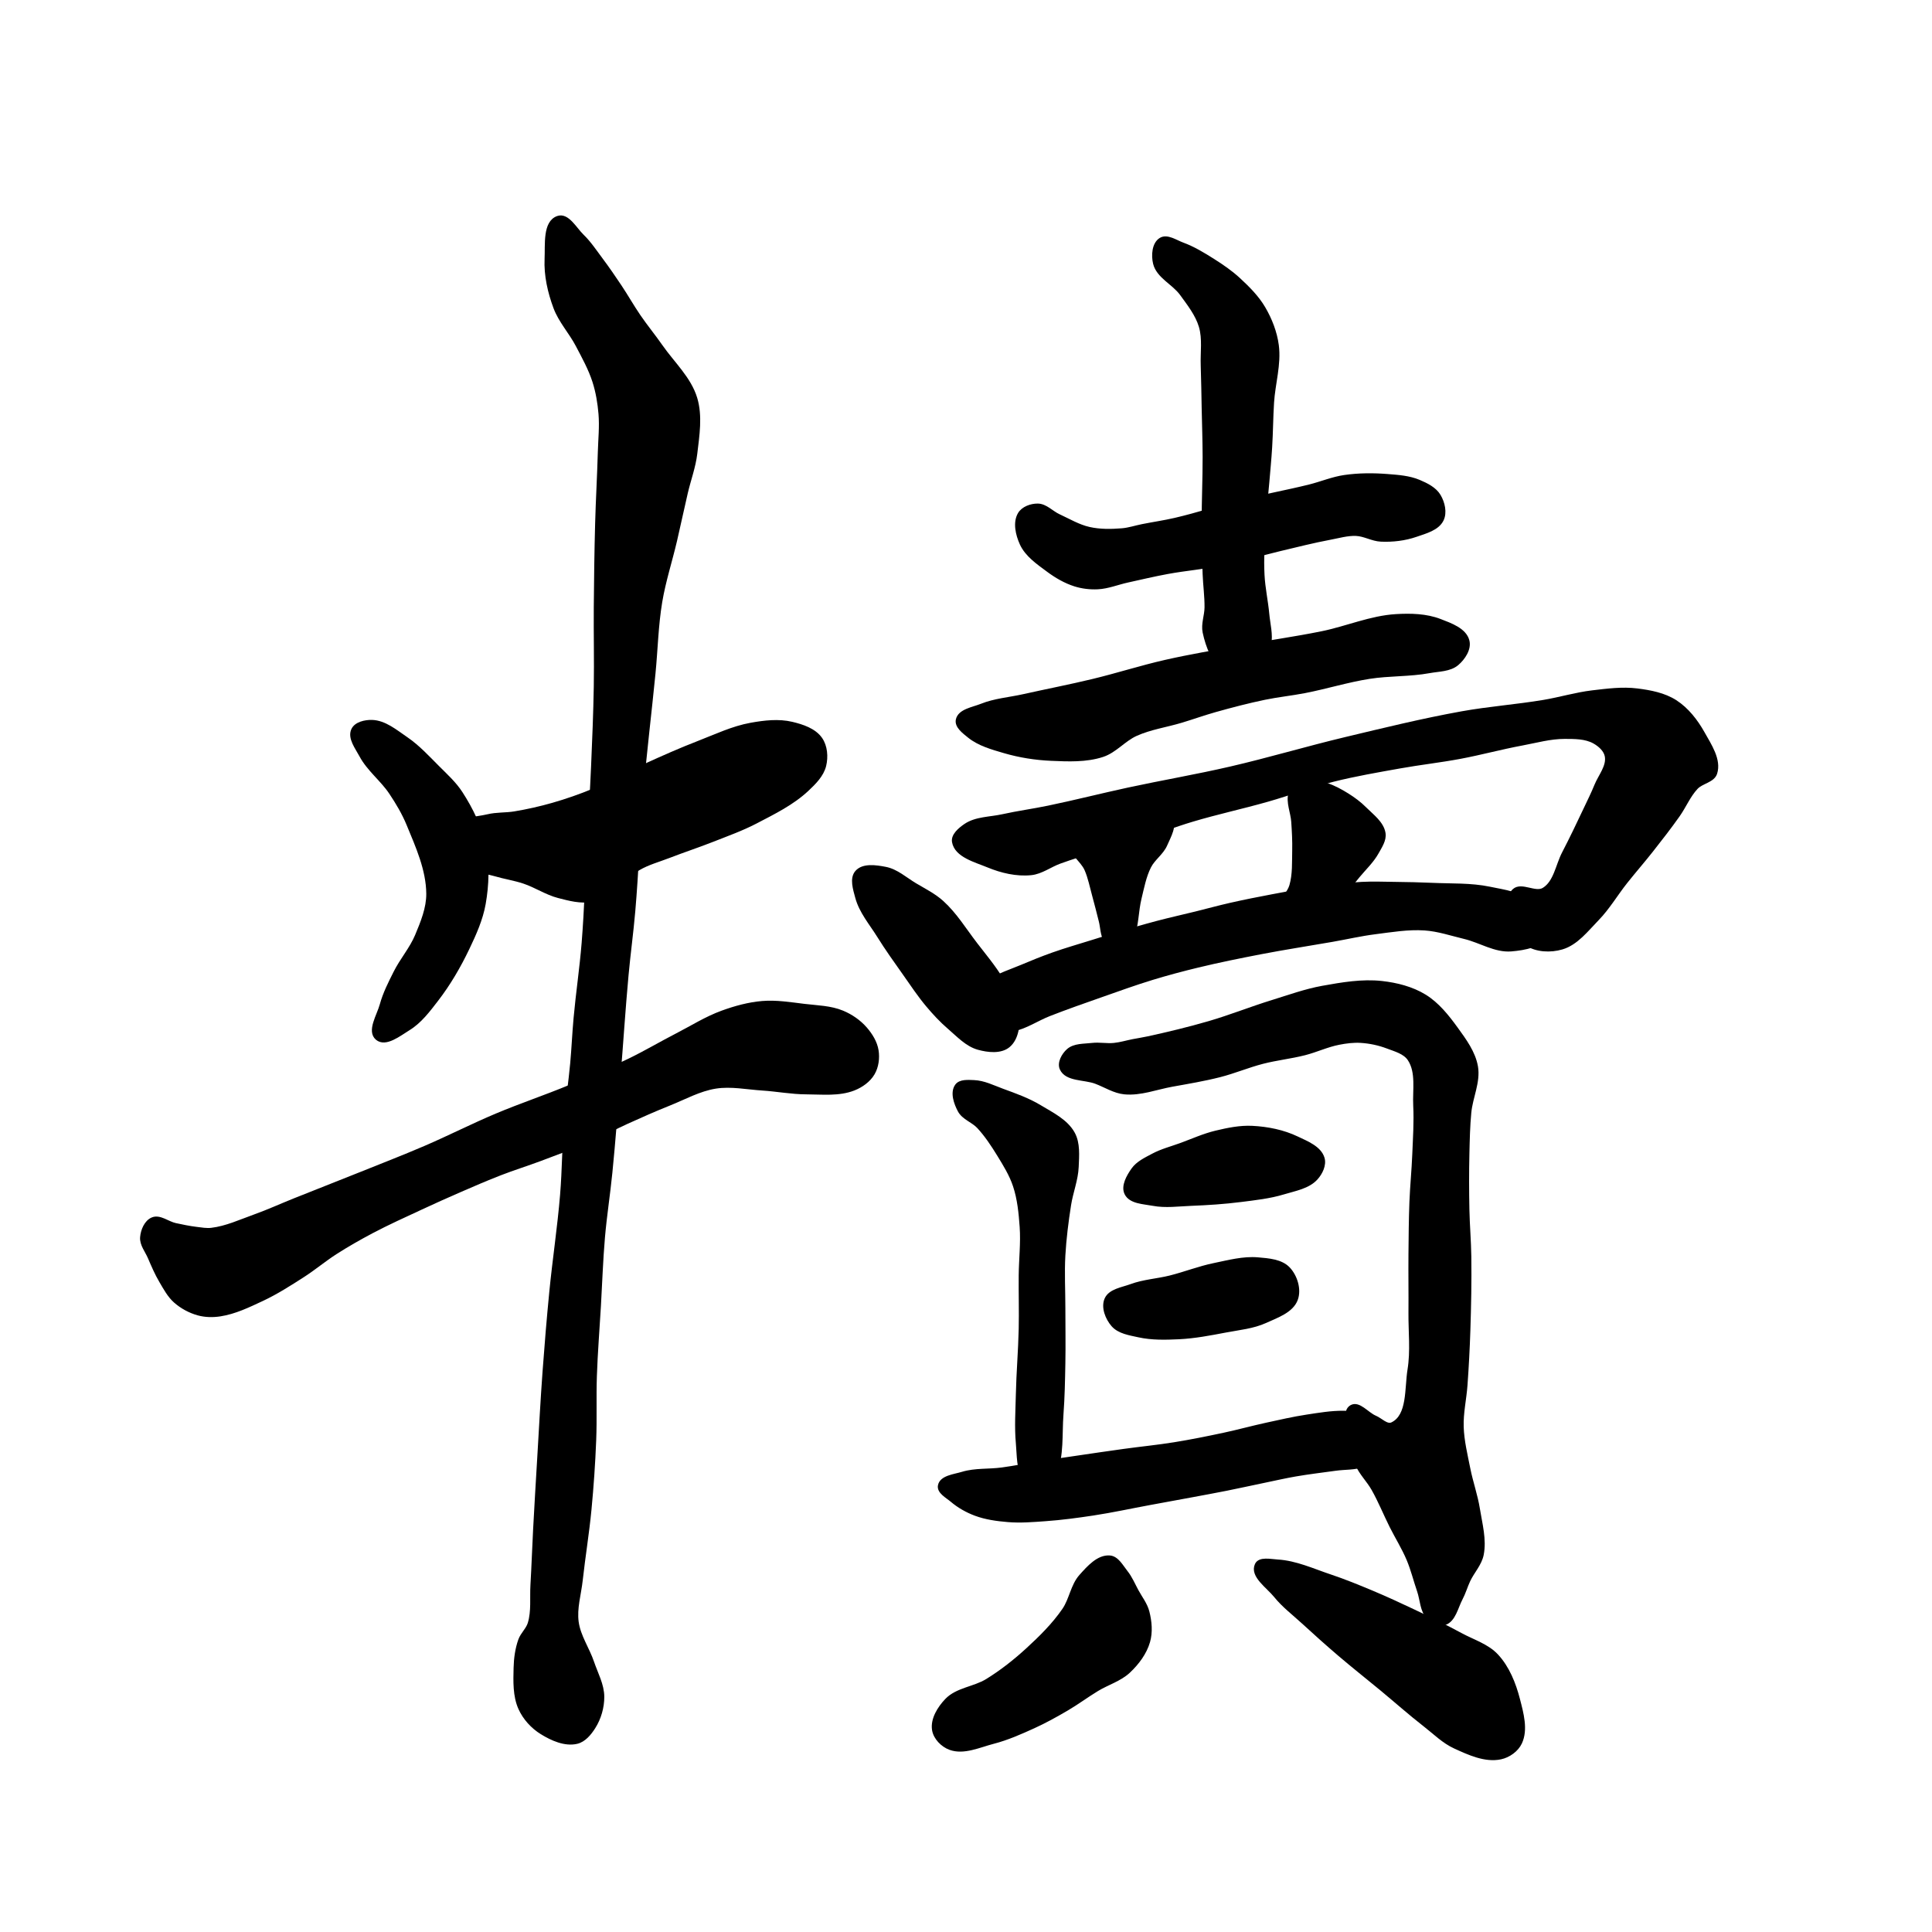 <?xml version="1.0" encoding="UTF-8" standalone="no"?>
<!-- Created with Inkscape (http://www.inkscape.org/) -->

<svg
   xmlns:dc="http://purl.org/dc/elements/1.1/"
   xmlns:cc="http://creativecommons.org/ns#"
   xmlns:rdf="http://www.w3.org/1999/02/22-rdf-syntax-ns#"
   xmlns:svg="http://www.w3.org/2000/svg"
   xmlns="http://www.w3.org/2000/svg"
   xmlns:sodipodi="http://sodipodi.sourceforge.net/DTD/sodipodi-0.dtd"
   xmlns:inkscape="http://www.inkscape.org/namespaces/inkscape"
   width="512"
   height="512"
   viewBox="0 0 512 512"
   version="1.1"
   id="svg8"
   inkscape:version="0.92.4 (5da689c313, 2019-01-14)"
   sodipodi:docname="犢.svg">
  <defs
     id="defs2" />
  <sodipodi:namedview
     id="base"
     pagecolor="#ffffff"
     bordercolor="#666666"
     borderopacity="1.0"
     inkscape:pageopacity="0.0"
     inkscape:pageshadow="2"
     inkscape:zoom="0.7"
     inkscape:cx="161.66359"
     inkscape:cy="201.10872"
     inkscape:document-units="px"
     inkscape:current-layer="layer1"
     showgrid="false"
     units="px"
     inkscape:window-width="1089"
     inkscape:window-height="818"
     inkscape:window-x="524"
     inkscape:window-y="104"
     inkscape:window-maximized="0" />
  <g
     inkscape:label="圖層 1"
     inkscape:groupmode="layer"
     id="layer1"
     transform="translate(0,-161.533)">
    <path
       style="fill:#000000;stroke:#000000;stroke-width:1px;stroke-linecap:butt;stroke-linejoin:miter;stroke-opacity:1;fill-opacity:1"
       d="M 95.714,361.748 C 97.689,365.45 101.237,368.095 103.571,371.582 105.348,374.235 106.995,377.011 108.214,379.962 110.652,385.86 113.418,391.993 113.467,398.375 113.496,402.211 111.958,405.95 110.48,409.49 109.029,412.962 106.472,415.874 104.783,419.237 103.387,422.017 101.953,424.826 101.133,427.826 100.346,430.703 97.678,434.771 99.957,436.694 102.172,438.564 105.794,435.635 108.265,434.118 111.305,432.251 113.537,429.26 115.714,426.434 118.949,422.235 121.643,417.601 123.929,412.819 125.731,409.047 127.487,405.15 128.214,401.033 129.106,395.99 129.278,390.682 128.232,385.669 127.198,380.711 124.887,376.005 122.143,371.748 120.459,369.134 118.098,367.018 115.906,364.814 113.268,362.164 110.695,359.375 107.605,357.271 104.83,355.381 101.927,352.908 98.571,352.819 96.759,352.771 94.327,353.314 93.571,354.962 92.583,357.118 94.598,359.655 95.714,361.748 Z"
       id="path3724"
       inkscape:connector-curvature="0"
       sodipodi:nodetypes="aaaaaaaaaaaaaaaaaaa" />
    <path
       style="fill:#000000;stroke:#000000;stroke-width:1px;stroke-linecap:butt;stroke-linejoin:miter;stroke-opacity:1;fill-opacity:1"
       d="M 146.472,374.781 C 150.158,373.727 153.789,372.458 157.331,370.993 161.993,369.064 166.376,366.515 170.968,364.427 175.637,362.304 180.326,360.214 185.11,358.366 189.68,356.6 194.179,354.434 199,353.567 202.564,352.927 206.337,352.478 209.859,353.315 212.644,353.977 215.793,355.012 217.435,357.356 218.802,359.305 219.014,362.115 218.445,364.427 217.826,366.945 215.79,368.964 213.9,370.74 209.985,374.419 205.026,376.842 200.263,379.326 196.617,381.228 192.722,382.612 188.899,384.125 185.06,385.643 181.131,386.925 177.282,388.418 174.571,389.469 171.709,390.23 169.201,391.701 166.876,393.064 165.133,395.262 162.887,396.752 160.972,398.021 159.082,399.598 156.826,400.035 153.915,400.598 150.857,399.77 147.987,399.024 144.81,398.198 142.008,396.28 138.896,395.236 136.341,394.379 133.649,393.989 131.067,393.216 127.829,392.246 123.749,392.431 121.471,389.933 119.545,387.821 118.123,384.131 119.451,381.599 121.084,378.484 125.88,378.637 129.3,377.811 131.604,377.255 134.032,377.441 136.371,377.054 139.776,376.49 143.154,375.729 146.472,374.781 Z"
       id="path3726"
       inkscape:connector-curvature="0"
       sodipodi:nodetypes="aaaaaaaaaaaaaaaaaaaaaaa" />
    <path
       style="fill:#000000;stroke:#000000;stroke-width:1px;stroke-linecap:butt;stroke-linejoin:miter;stroke-opacity:1;fill-opacity:1"
       d="M 67.428,483.877 C 71.02,482.594 74.494,481.003 78.034,479.584 83.751,477.292 89.491,475.06 95.207,472.765 101.024,470.43 106.872,468.168 112.632,465.694 119.002,462.96 125.184,459.798 131.572,457.108 137.983,454.408 144.597,452.208 151.018,449.532 156.375,447.299 161.71,445.001 166.928,442.461 171.126,440.417 175.151,438.034 179.302,435.895 183.318,433.826 187.178,431.378 191.424,429.834 194.84,428.592 198.409,427.609 202.031,427.309 205.73,427.001 209.457,427.619 213.142,428.066 216.536,428.478 220.088,428.519 223.244,429.834 225.529,430.786 227.676,432.262 229.305,434.127 230.741,435.772 231.992,437.779 232.335,439.936 232.657,441.958 232.361,444.23 231.325,445.996 230.234,447.856 228.279,449.243 226.274,450.037 222.349,451.593 217.87,451.062 213.647,451.047 209.76,451.034 205.909,450.285 202.03,450.037 197.911,449.774 193.734,448.892 189.656,449.532 185.315,450.213 181.363,452.448 177.282,454.078 173.535,455.574 169.845,457.21 166.17,458.876 162.775,460.415 159.489,462.193 156.069,463.674 151.837,465.506 147.508,467.107 143.189,468.725 139.673,470.042 136.083,471.156 132.583,472.513 128.924,473.931 125.323,475.496 121.723,477.059 118.336,478.529 114.97,480.047 111.622,481.604 107.218,483.653 102.783,485.647 98.49,487.918 95.222,489.646 92.006,491.48 88.893,493.474 85.943,495.363 83.255,497.642 80.307,499.535 76.784,501.796 73.24,504.073 69.448,505.848 65.878,507.518 62.232,509.289 58.336,509.889 56.421,510.183 54.396,510.153 52.528,509.636 50.313,509.023 48.189,507.874 46.467,506.353 44.839,504.915 43.784,502.92 42.679,501.05 41.491,499.04 40.57,496.881 39.648,494.736 38.902,492.998 37.476,491.319 37.628,489.433 37.777,487.591 38.704,485.355 40.406,484.635 42.324,483.823 44.431,485.711 46.467,486.15 48.307,486.547 50.154,486.933 52.023,487.16 53.362,487.323 54.724,487.574 56.063,487.413 60.002,486.939 63.692,485.212 67.428,483.877 Z"
       id="path3728"
       inkscape:connector-curvature="0"
       sodipodi:nodetypes="aaaaaaaaaaaaaaaaaaaaaaaaaaaaaaaaaaaaaaaaa" />
    <path
       style="fill:#000000;stroke:#000000;stroke-width:1px;stroke-linecap:butt;stroke-linejoin:miter;stroke-opacity:1;fill-opacity:1"
       d="M 158.929,281.39 C 158.754,287.702 158.384,294.007 158.214,300.319 158.016,307.698 157.917,315.08 157.857,322.462 157.801,329.485 157.976,336.511 157.857,343.533 157.738,350.56 157.448,357.584 157.143,364.605 156.85,371.334 156.431,378.057 156.071,384.783 155.598,393.652 155.354,402.537 154.643,411.39 154.106,418.074 153.107,424.713 152.5,431.39 152.138,435.373 151.972,439.372 151.607,443.355 151.154,448.303 150.401,453.223 150,458.176 149.461,464.831 149.476,471.522 148.929,478.176 148.221,486.771 146.912,495.307 146.071,503.89 145.385,510.906 144.8,517.932 144.286,524.962 143.72,532.694 143.319,540.437 142.857,548.176 142.488,554.366 142.114,560.556 141.786,566.748 141.524,571.687 141.364,576.631 141.071,581.569 140.871,584.964 141.34,588.491 140.357,591.748 139.865,593.38 138.403,594.59 137.833,596.197 137.005,598.534 136.668,601.055 136.607,603.533 136.518,607.128 136.386,610.966 137.857,614.248 139.03,616.864 141.133,619.169 143.571,620.676 146.298,622.361 149.736,623.905 152.857,623.176 154.787,622.726 156.26,620.922 157.321,619.248 158.815,616.893 159.65,614 159.643,611.212 159.635,608.048 157.978,605.102 156.964,602.105 155.739,598.481 153.371,595.181 152.857,591.39 152.359,587.716 153.522,584.004 153.929,580.319 154.619,574.059 155.649,567.838 156.25,561.569 156.836,555.452 157.259,549.317 157.5,543.176 157.722,537.525 157.486,531.864 157.679,526.212 157.89,520.015 158.389,513.831 158.75,507.64 159.104,501.569 159.296,495.485 159.821,489.426 160.318,483.696 161.214,478.007 161.786,472.283 162.622,463.902 163.24,455.5 163.929,447.105 164.671,438.059 165.239,428.999 166.071,419.962 166.593,414.3 167.367,408.662 167.857,402.998 168.767,392.477 169.106,381.912 170,371.39 170.892,360.897 172.184,350.442 173.214,339.962 173.834,333.655 173.955,327.284 175,321.033 175.919,315.537 177.661,310.21 178.929,304.783 179.914,300.565 180.801,296.324 181.786,292.105 182.593,288.646 183.866,285.274 184.286,281.748 184.862,276.901 185.693,271.778 184.286,267.105 182.701,261.841 178.323,257.864 175.179,253.355 173.279,250.63 171.161,248.061 169.286,245.319 167.534,242.756 166.01,240.044 164.286,237.462 162.672,235.045 161.028,232.645 159.286,230.319 157.687,228.183 156.201,225.926 154.286,224.069 152.362,222.205 150.393,218.385 147.857,219.248 144.288,220.461 144.997,226.375 144.821,230.14 144.619,234.491 145.627,238.915 147.143,242.998 148.49,246.625 151.239,249.571 153.036,252.998 154.681,256.134 156.421,259.267 157.5,262.64 158.385,265.409 158.864,268.315 159.107,271.212 159.392,274.593 159.022,277.998 158.929,281.39 Z"
       id="path3730"
       inkscape:connector-curvature="0"
       sodipodi:nodetypes="aaaaaaaaaaaaaaaaaaaaaaaaaaaaaaaaaaaaaaaaaaaaaaaaaaaaaaa" />
    <path
       style="fill:#000000;stroke:#000000;stroke-width:1px;stroke-linecap:butt;stroke-linejoin:miter;stroke-opacity:1;fill-opacity:1"
       d="M 302.755,300.92 C 305.626,300.35 308.528,299.93 311.38,299.272 317.329,297.898 323.131,295.945 329.057,294.474 335.003,292.997 341.04,291.906 346.987,290.433 350.119,289.657 353.138,288.368 356.331,287.908 360.082,287.367 363.918,287.357 367.696,287.655 370.51,287.877 373.429,288.071 376.029,289.17 378.03,290.016 380.225,291.089 381.333,292.958 382.413,294.782 383.028,297.371 382.09,299.272 380.922,301.641 377.767,302.445 375.272,303.312 372.303,304.345 369.067,304.72 365.928,304.575 363.684,304.471 361.606,303.149 359.362,303.06 357.066,302.968 354.802,303.648 352.543,304.07 348.047,304.911 343.609,306.041 339.159,307.1 334.094,308.307 329.109,309.857 324.006,310.889 319.164,311.868 314.218,312.265 309.359,313.161 305.803,313.818 302.284,314.657 298.753,315.434 296.14,316.009 293.596,317.071 290.924,317.202 288.89,317.301 286.803,317.062 284.863,316.444 282.315,315.634 279.939,314.25 277.792,312.656 275.116,310.669 272.095,308.622 270.721,305.585 269.643,303.203 268.889,300.01 270.216,297.757 271.114,296.231 273.244,295.465 275.014,295.484 277.084,295.506 278.689,297.395 280.57,298.262 283.225,299.485 285.796,301.038 288.648,301.677 291.478,302.312 294.449,302.269 297.339,302.034 299.176,301.885 300.947,301.278 302.755,300.92 Z"
       id="path3732"
       inkscape:connector-curvature="0"
       sodipodi:nodetypes="aaaaaaaaaaaaaaaaaaaaaaaaaaa" />
    <path
       style="fill:#000000;stroke:#000000;stroke-width:1px;stroke-linecap:butt;stroke-linejoin:miter;stroke-opacity:1;fill-opacity:1"
       d="M 313.4,226.288 C 316.264,227.338 318.901,228.954 321.481,230.581 323.873,232.091 326.224,233.71 328.3,235.632 330.751,237.903 333.178,240.324 334.866,243.208 336.627,246.219 337.946,249.599 338.401,253.057 339.062,258.082 337.457,263.151 337.138,268.21 336.89,272.162 336.878,276.126 336.633,280.079 336.441,283.198 336.14,286.309 335.876,289.423 335.554,293.212 335.071,296.99 334.866,300.787 334.63,305.159 334.39,309.547 334.613,313.919 334.79,317.391 335.557,320.811 335.876,324.273 336.123,326.961 336.899,329.705 336.381,332.354 335.897,334.83 334.836,337.345 333.098,339.173 332.371,339.937 331.365,340.543 330.32,340.688 328.439,340.949 326.275,340.576 324.764,339.425 321.648,337.052 320.016,332.904 319.208,329.071 318.755,326.923 319.692,324.7 319.713,322.505 319.742,319.554 319.32,316.615 319.208,313.666 319.036,309.123 318.965,304.576 318.956,300.029 318.944,294.22 319.223,288.413 319.208,282.604 319.197,278.31 319.045,274.018 318.956,269.725 318.876,265.937 318.838,262.147 318.703,258.361 318.581,254.907 319.187,251.317 318.198,248.007 317.248,244.825 315.091,242.113 313.147,239.42 311.052,236.518 306.933,234.814 306.076,231.339 305.558,229.238 305.758,226.176 307.591,225.026 309.27,223.972 311.539,225.607 313.4,226.288 Z"
       id="path3734"
       inkscape:connector-curvature="0"
       sodipodi:nodetypes="aaaaaaaaaaaaaaaaaaaaaaaaaaa" />
    <path
       style="fill:#000000;stroke:#000000;stroke-width:1px;stroke-linecap:butt;stroke-linejoin:miter;stroke-opacity:1;fill-opacity:1"
       d="M 271.226,345.991 C 277.366,344.621 283.545,343.425 289.661,341.951 296.092,340.4 302.403,338.367 308.854,336.9 315.374,335.417 321.975,334.318 328.552,333.112 335.78,331.787 343.068,330.782 350.27,329.324 356.875,327.987 363.242,325.177 369.968,324.778 373.857,324.547 377.95,324.641 381.585,326.041 384.398,327.124 388.142,328.429 388.909,331.344 389.474,333.493 387.823,335.965 386.131,337.405 384.202,339.046 381.298,338.967 378.807,339.425 373.568,340.39 368.16,340.113 362.897,340.941 357.107,341.852 351.48,343.615 345.725,344.729 342.206,345.41 338.627,345.767 335.118,346.496 330.701,347.415 326.329,348.555 321.986,349.779 319.014,350.617 316.103,351.662 313.147,352.557 309.119,353.778 304.864,354.367 301.025,356.093 297.851,357.52 295.493,360.562 292.187,361.649 287.856,363.072 283.103,362.859 278.55,362.659 274.374,362.475 270.186,361.814 266.175,360.639 262.919,359.685 259.465,358.737 256.831,356.598 255.472,355.494 253.439,354.019 253.801,352.305 254.307,349.903 257.837,349.431 260.114,348.517 263.639,347.101 267.519,346.819 271.226,345.991 Z"
       id="path3736"
       inkscape:connector-curvature="0"
       sodipodi:nodetypes="aaaaaaaaaaaaaaaaaaaaaaa" />
    <path
       style="fill:#000000;stroke:#000000;stroke-width:1px;stroke-linecap:butt;stroke-linejoin:miter;stroke-opacity:1;fill-opacity:1"
       d="M 227.143,399.352 C 228.155,403.134 230.852,406.254 232.918,409.579 235.039,412.99 237.386,416.256 239.704,419.536 241.709,422.372 243.623,425.286 245.862,427.942 247.602,430.005 249.439,432.006 251.49,433.76 253.904,435.826 256.223,438.401 259.286,439.248 261.837,439.953 265.156,440.339 267.204,438.663 269.536,436.756 269.905,432.963 269.643,429.962 269.356,426.673 267.055,423.864 265.357,421.033 263.373,417.725 260.86,414.763 258.51,411.704 255.636,407.964 253.142,403.839 249.643,400.676 247.536,398.772 244.939,397.488 242.5,396.033 239.938,394.505 237.572,392.311 234.643,391.748 232.15,391.268 228.758,390.747 227.082,392.653 225.607,394.33 226.565,397.195 227.143,399.352 Z"
       id="path3738"
       inkscape:connector-curvature="0"
       sodipodi:nodetypes="aaaaaaaaaaaaaaa" />
    <path
       style="fill:#000000;stroke:#000000;stroke-width:1px;stroke-linecap:butt;stroke-linejoin:miter;stroke-opacity:1;fill-opacity:1"
       d="M 277.792,375.538 C 284.891,374.07 291.919,372.27 299.005,370.74 307.994,368.8 317.067,367.252 326.027,365.184 336.272,362.82 346.356,359.797 356.584,357.356 366.815,354.914 377.042,352.402 387.394,350.537 394.587,349.241 401.903,348.715 409.112,347.507 413.426,346.783 417.647,345.497 421.991,344.981 425.924,344.515 429.931,343.985 433.861,344.476 437.349,344.913 441.004,345.608 443.962,347.507 447.074,349.504 449.478,352.614 451.286,355.84 453.094,359.069 455.71,362.926 454.569,366.447 453.92,368.449 450.958,368.7 449.518,370.235 447.521,372.363 446.401,375.173 444.72,377.559 442.47,380.751 440.064,383.833 437.649,386.903 435.429,389.723 433.061,392.425 430.83,395.236 428.256,398.481 426.145,402.119 423.254,405.085 420.455,407.957 417.756,411.527 413.91,412.661 410.905,413.548 407.172,413.39 404.566,411.651 402.09,409.999 400.781,406.755 400.273,403.823 399.909,401.723 399.684,398.918 401.283,397.509 403.242,395.783 406.885,398.619 409.112,397.257 412.229,395.349 412.727,390.902 414.415,387.66 416.449,383.753 418.338,379.771 420.223,375.791 421.175,373.782 422.166,371.789 423.001,369.73 424.042,367.164 426.293,364.622 425.779,361.901 425.469,360.259 423.956,358.926 422.496,358.113 420.187,356.827 417.311,356.858 414.668,356.85 410.834,356.84 407.073,357.92 403.303,358.618 397.8,359.638 392.39,361.125 386.888,362.154 381.61,363.14 376.264,363.732 370.979,364.679 365.064,365.74 359.129,366.749 353.301,368.215 347.413,369.696 341.715,371.854 335.876,373.518 329.258,375.404 322.517,376.848 315.925,378.821 311.08,380.271 306.362,382.125 301.531,383.62 298.018,384.706 294.441,385.576 290.924,386.65 287.538,387.684 284.151,388.728 280.822,389.933 278.265,390.859 275.952,392.686 273.246,392.963 269.419,393.356 265.438,392.411 261.882,390.943 258.472,389.535 253.431,388.263 252.791,384.63 252.486,382.905 254.379,381.331 255.821,380.337 258.612,378.413 262.361,378.545 265.67,377.811 269.684,376.921 273.766,376.371 277.792,375.538 Z"
       id="path3740"
       inkscape:connector-curvature="0"
       sodipodi:nodetypes="aaaaaaaaaaaaaaaaaaaaaaaaaaaaaaaaaaaaaaaaaa" />
    <path
       style="fill:#000000;stroke:#000000;stroke-width:1px;stroke-linecap:butt;stroke-linejoin:miter;stroke-opacity:1;fill-opacity:1"
       d="M 283.6,384.63 C 283.408,387.453 286.768,389.357 287.893,391.953 288.837,394.128 289.28,396.488 289.914,398.772 290.542,401.034 291.102,403.315 291.682,405.59 292.11,407.272 292.066,409.144 292.944,410.641 293.938,412.336 295.29,414.943 297.237,414.682 298.997,414.445 299.376,411.793 300.015,410.136 301.311,406.778 301.176,403.024 302.036,399.529 302.729,396.711 303.258,393.79 304.561,391.196 305.641,389.044 307.902,387.599 308.854,385.387 309.801,383.188 311.602,380.194 310.117,378.316 308.234,375.936 304.055,377.63 301.025,377.811 298.124,377.984 295.269,378.666 292.439,379.326 290.39,379.805 288.122,379.916 286.378,381.094 285.136,381.933 283.702,383.134 283.6,384.63 Z"
       id="path3742"
       inkscape:connector-curvature="0"
       sodipodi:nodetypes="aaaaaaaaaaaaaaa" />
    <path
       style="fill:#000000;stroke:#000000;stroke-width:1px;stroke-linecap:butt;stroke-linejoin:miter;stroke-opacity:1;fill-opacity:1"
       d="M 342.694,379.326 C 342.862,381.848 343.007,384.376 342.947,386.903 342.872,390.026 343.061,393.246 342.189,396.246 341.685,397.982 340.197,399.318 339.664,401.045 339.013,403.15 337.338,406.063 338.906,407.611 340.779,409.459 344.322,407.649 346.735,406.601 349.641,405.338 351.802,402.764 354.058,400.54 356.185,398.443 357.966,396.023 359.867,393.721 361.583,391.643 363.612,389.765 364.918,387.408 365.782,385.847 366.969,384.118 366.685,382.357 366.247,379.631 363.582,377.749 361.635,375.791 360.281,374.43 358.713,373.279 357.089,372.255 355.337,371.151 353.484,370.17 351.533,369.477 349.339,368.698 346.894,367.143 344.715,367.962 343.249,368.513 342.349,370.24 341.937,371.75 341.268,374.199 342.526,376.794 342.694,379.326 Z"
       id="path3744"
       inkscape:connector-curvature="0"
       sodipodi:nodetypes="aaaaaaaaaaaaaaaa" />
    <path
       style="fill:#000000;stroke:#000000;stroke-width:1px;stroke-linecap:butt;stroke-linejoin:miter;stroke-opacity:1;fill-opacity:1"
       d="M 369.716,395.741 C 373,395.783 376.284,395.843 379.565,395.994 384.621,396.227 389.76,395.978 394.717,397.004 398.654,397.819 403.088,398.361 406.081,401.045 408.24,402.98 410.849,406.145 409.869,408.873 408.711,412.099 403.941,412.873 400.525,413.166 396.274,413.532 392.301,410.878 388.151,409.884 384.635,409.041 381.152,407.853 377.545,407.611 373.164,407.316 368.768,408.068 364.413,408.621 360.596,409.106 356.838,409.976 353.048,410.641 346.737,411.749 340.4,412.712 334.108,413.924 328.531,414.999 322.961,416.128 317.44,417.46 313.371,418.442 309.323,419.522 305.319,420.743 300.812,422.117 296.379,423.726 291.934,425.288 287.286,426.922 282.631,428.541 278.044,430.339 274.813,431.606 271.85,433.693 268.448,434.38 265.89,434.896 262.73,435.915 260.619,434.38 258.187,432.61 257.096,428.708 257.841,425.793 258.358,423.774 260.657,422.663 262.387,421.5 264.92,419.798 267.911,418.903 270.721,417.712 273.47,416.547 276.241,415.428 279.055,414.429 282.467,413.218 285.953,412.226 289.409,411.146 291.594,410.463 293.779,409.777 295.975,409.126 299.5,408.08 303.027,407.036 306.581,406.095 310.016,405.186 313.486,404.422 316.935,403.57 319.968,402.821 322.981,401.989 326.027,401.297 329.713,400.46 333.424,399.727 337.138,399.024 341,398.294 344.862,397.545 348.755,397.004 352.779,396.445 356.82,395.952 360.877,395.741 363.819,395.589 366.77,395.704 369.716,395.741 Z"
       id="path3746"
       inkscape:connector-curvature="0"
       sodipodi:nodetypes="aaaaaaaaaaaaaaaaaaaaaaaaaaaaaa" />
    <path
       style="fill:#000000;stroke:#000000;stroke-width:1px;stroke-linecap:butt;stroke-linejoin:miter;stroke-opacity:1;fill-opacity:1"
       d="M 259.357,460.139 C 261.403,462.351 263.081,464.895 264.66,467.462 266.297,470.124 267.974,472.828 268.953,475.796 270.102,479.279 270.461,482.997 270.721,486.655 271.025,490.938 270.51,495.241 270.468,499.535 270.422,504.248 270.571,508.964 270.468,513.677 270.342,519.489 269.837,525.289 269.711,531.102 269.617,535.394 269.32,539.706 269.711,543.981 270.007,547.22 269.829,550.775 271.478,553.578 272.419,555.175 273.931,557.334 275.772,557.113 277.861,556.863 278.783,554.018 279.56,552.062 281.498,547.181 280.935,541.643 281.327,536.405 281.667,531.869 281.748,527.316 281.833,522.768 281.923,517.886 281.833,513.003 281.833,508.121 281.833,503.491 281.572,498.854 281.833,494.231 282.086,489.748 282.654,485.283 283.348,480.847 283.878,477.454 285.225,474.176 285.368,470.745 285.492,467.782 285.792,464.502 284.358,461.906 282.533,458.604 278.75,456.785 275.519,454.835 272.453,452.985 269.033,451.774 265.67,450.542 263.195,449.635 260.729,448.365 258.094,448.269 256.543,448.213 254.448,448.015 253.548,449.279 252.271,451.074 253.268,453.902 254.306,455.845 255.347,457.794 257.856,458.517 259.357,460.139 Z"
       id="path3748"
       inkscape:connector-curvature="0"
       sodipodi:nodetypes="aaaaaaaaaaaaaaaaaaaaaaaa" />
    <path
       style="fill:#000000;stroke:#000000;stroke-width:1px;stroke-linecap:butt;stroke-linejoin:miter;stroke-opacity:1;fill-opacity:1"
       d="M 304.308,436.653 C 309.734,435.467 315.139,434.165 320.471,432.612 326.094,430.975 331.541,428.78 337.138,427.056 341.57,425.691 345.96,424.09 350.523,423.268 355.676,422.34 360.976,421.428 366.18,422.005 370.123,422.443 374.164,423.464 377.545,425.541 380.943,427.629 383.538,430.897 385.878,434.127 388.109,437.207 390.541,440.48 391.182,444.229 391.87,448.254 389.804,452.286 389.414,456.351 389.068,459.958 388.993,463.587 388.909,467.21 388.793,472.175 388.807,477.144 388.909,482.109 388.993,486.237 389.356,490.356 389.414,494.484 389.506,501.05 389.376,507.619 389.161,514.182 389.004,518.984 388.747,523.784 388.404,528.576 388.137,532.286 387.269,535.971 387.394,539.688 387.519,543.436 388.432,547.121 389.161,550.8 389.868,554.365 391.113,557.818 391.687,561.406 392.326,565.41 393.493,569.553 392.697,573.528 392.194,576.039 390.248,578.029 389.161,580.347 388.425,581.918 387.956,583.613 387.141,585.145 385.913,587.454 385.325,590.873 382.848,591.711 381.41,592.197 379.63,591.267 378.555,590.196 376.782,588.429 376.846,585.49 376.029,583.125 375.074,580.357 374.387,577.49 373.251,574.791 371.966,571.737 370.189,568.915 368.706,565.952 367.071,562.687 365.71,559.279 363.907,556.103 362.617,553.829 360.645,551.94 359.614,549.537 358.456,546.835 357.821,543.882 357.594,540.951 357.425,538.762 356.216,535.513 358.099,534.385 360.071,533.203 362.288,536.283 364.413,537.163 365.915,537.785 367.492,539.633 368.958,538.93 373.496,536.755 372.696,529.502 373.504,524.536 374.315,519.55 373.714,514.435 373.756,509.384 373.799,504.249 373.71,499.113 373.756,493.979 373.799,489.348 373.828,484.716 374.009,480.089 374.174,475.876 374.599,471.675 374.767,467.462 374.937,463.172 375.239,458.871 375.019,454.583 374.807,450.433 375.813,445.664 373.504,442.208 372.268,440.359 369.775,439.715 367.696,438.925 365.442,438.07 363.03,437.56 360.624,437.41 358.685,437.289 356.724,437.545 354.816,437.915 351.705,438.519 348.796,439.912 345.725,440.693 342.061,441.625 338.274,442.024 334.613,442.966 330.771,443.954 327.093,445.522 323.249,446.502 319.089,447.561 314.846,448.267 310.622,449.027 306.427,449.782 302.238,451.457 297.995,451.047 295.318,450.788 292.935,449.22 290.419,448.269 287.377,447.12 282.664,447.698 281.327,444.734 280.627,443.18 281.821,441.068 283.095,439.936 284.713,438.498 287.259,438.675 289.409,438.42 291.331,438.193 293.29,438.611 295.217,438.42 296.926,438.251 298.582,437.737 300.268,437.41 301.613,437.149 302.97,436.945 304.308,436.653 Z"
       id="path3750"
       inkscape:connector-curvature="0"
       sodipodi:nodetypes="aaaaaaaaaaaaaaaaaaaaaaaaaaaaaaaaaaaaaaaaaaaaaaaaaaaaa" />
    <path
       style="fill:#000000;stroke:#000000;stroke-width:1px;stroke-linecap:butt;stroke-linejoin:miter;stroke-opacity:1;fill-opacity:1"
       d="M 305.571,467.715 C 307.873,466.483 310.442,465.833 312.895,464.937 315.996,463.804 319.028,462.42 322.239,461.654 325.377,460.905 328.613,460.231 331.835,460.391 335.893,460.592 340.038,461.418 343.704,463.169 346.303,464.41 349.689,465.717 350.523,468.472 351.063,470.256 350.01,472.398 348.755,473.776 346.649,476.089 343.161,476.652 340.169,477.564 336.488,478.685 332.621,479.099 328.805,479.584 324.449,480.137 320.06,480.426 315.673,480.594 312.308,480.723 308.88,481.221 305.571,480.594 303.083,480.123 299.628,480.083 298.5,477.816 297.526,475.86 299.013,473.292 300.268,471.503 301.516,469.724 303.656,468.74 305.571,467.715 Z"
       id="path3752"
       inkscape:connector-curvature="0"
       sodipodi:nodetypes="aaaaaaaaaaaaaa" />
    <path
       style="fill:#000000;stroke:#000000;stroke-width:1px;stroke-linecap:butt;stroke-linejoin:miter;stroke-opacity:1;fill-opacity:1"
       d="M 299.763,502.312 C 303.076,501.084 306.689,500.899 310.117,500.04 314.02,499.061 317.792,497.566 321.734,496.757 325.559,495.971 329.46,494.904 333.35,495.241 336.162,495.485 339.495,495.714 341.432,497.767 343.337,499.786 344.407,503.241 343.452,505.848 342.31,508.963 338.388,510.278 335.371,511.656 332.065,513.166 328.334,513.503 324.764,514.182 320.671,514.96 316.552,515.753 312.39,515.95 308.854,516.116 305.239,516.207 301.783,515.444 299.387,514.915 296.581,514.514 294.965,512.667 293.418,510.899 292.257,508 293.197,505.848 294.191,503.57 297.432,503.177 299.763,502.312 Z"
       id="path3754"
       inkscape:connector-curvature="0"
       sodipodi:nodetypes="aaaaaaaaaaaaa" />
    <path
       style="fill:#000000;stroke:#000000;stroke-width:1px;stroke-linecap:butt;stroke-linejoin:miter;stroke-opacity:1;fill-opacity:1"
       d="M 297.869,546.002 C 302.327,545.385 306.811,544.954 311.253,544.234 315.653,543.521 320.026,542.641 324.385,541.708 328.149,540.903 331.863,539.876 335.623,539.057 339.188,538.28 342.749,537.457 346.356,536.91 349.578,536.422 352.821,535.857 356.079,535.9 358.031,535.926 360.055,535.983 361.887,536.658 363.771,537.352 365.908,538.217 366.938,539.941 367.978,541.681 368.351,544.189 367.443,546.002 366.376,548.132 363.623,548.98 361.382,549.79 359.025,550.641 356.414,550.454 353.932,550.8 350.395,551.292 346.845,551.707 343.326,552.315 340.617,552.783 337.936,553.401 335.244,553.957 331.833,554.661 328.433,555.422 325.017,556.103 321.908,556.723 318.789,557.29 315.673,557.871 312.013,558.554 308.349,559.216 304.687,559.891 299.678,560.815 294.697,561.906 289.661,562.669 285.465,563.305 281.25,563.868 277.016,564.169 273.737,564.402 270.432,564.679 267.155,564.406 264.23,564.162 261.259,563.768 258.51,562.74 256.264,561.901 254.115,560.684 252.286,559.134 250.997,558.042 248.729,556.881 249.061,555.226 249.506,553.008 252.901,552.723 255.064,552.062 258.424,551.036 262.062,551.401 265.544,550.926 268.883,550.471 272.19,549.808 275.519,549.285 278.883,548.756 282.252,548.265 285.621,547.769 289.702,547.169 293.783,546.566 297.869,546.002 Z"
       id="path3756"
       inkscape:connector-curvature="0"
       sodipodi:nodetypes="aaaaaaaaaaaaaaaaaaaaaaaaaaa" />
    <path
       style="fill:#000000;stroke:#000000;stroke-width:1px;stroke-linecap:butt;stroke-linejoin:miter;stroke-opacity:1;fill-opacity:1"
       d="M 298.393,578.176 C 299.591,579.676 300.333,581.49 301.25,583.176 302.242,585.001 303.594,586.7 304.107,588.712 304.754,591.25 305.01,594.051 304.286,596.569 303.419,599.584 301.392,602.277 299.107,604.426 296.757,606.637 293.47,607.57 290.714,609.248 287.993,610.905 285.428,612.815 282.679,614.426 279.83,616.096 276.934,617.702 273.929,619.069 270.447,620.653 266.917,622.219 263.214,623.176 259.49,624.139 255.397,626.11 251.786,624.783 249.767,624.042 247.842,622.085 247.5,619.962 247.047,617.145 248.919,614.164 250.893,612.105 253.637,609.241 258.23,609.007 261.607,606.926 265.439,604.566 269.004,601.752 272.321,598.712 275.831,595.495 279.267,592.099 281.964,588.176 283.85,585.434 284.213,581.73 286.429,579.248 288.462,576.969 291.063,573.996 294.107,574.248 296.039,574.407 297.183,576.662 298.393,578.176 Z"
       id="path3758"
       inkscape:connector-curvature="0"
       sodipodi:nodetypes="aaaaaaaaaaaaaaaaaa" />
    <path
       style="fill:#000000;stroke:#000000;stroke-width:1px;stroke-linecap:butt;stroke-linejoin:miter;stroke-opacity:1;fill-opacity:1"
       d="M 338.571,575.319 C 343.387,575.596 347.924,577.72 352.5,579.248 356.254,580.5 359.922,582.004 363.571,583.533 367.306,585.098 370.986,586.794 374.643,588.533 378.85,590.534 383.047,592.564 387.143,594.783 390.356,596.524 394.117,597.644 396.607,600.319 399.545,603.476 401.245,607.75 402.321,611.926 403.273,615.619 404.473,619.9 402.857,623.355 401.939,625.317 399.798,626.834 397.679,627.283 393.611,628.146 389.315,626.159 385.536,624.426 382.592,623.076 380.235,620.7 377.679,618.712 373.708,615.624 369.948,612.274 366.071,609.069 362.388,606.024 358.632,603.068 355,599.962 351.732,597.167 348.523,594.301 345.357,591.39 342.878,589.111 340.15,587.048 338.036,584.426 336.024,581.931 331.693,579.123 333.036,576.212 333.818,574.515 336.705,575.212 338.571,575.319 Z"
       id="path3760"
       inkscape:connector-curvature="0"
       sodipodi:nodetypes="aaaaaaaaaaaaaaaaa" />
  </g>
</svg>
